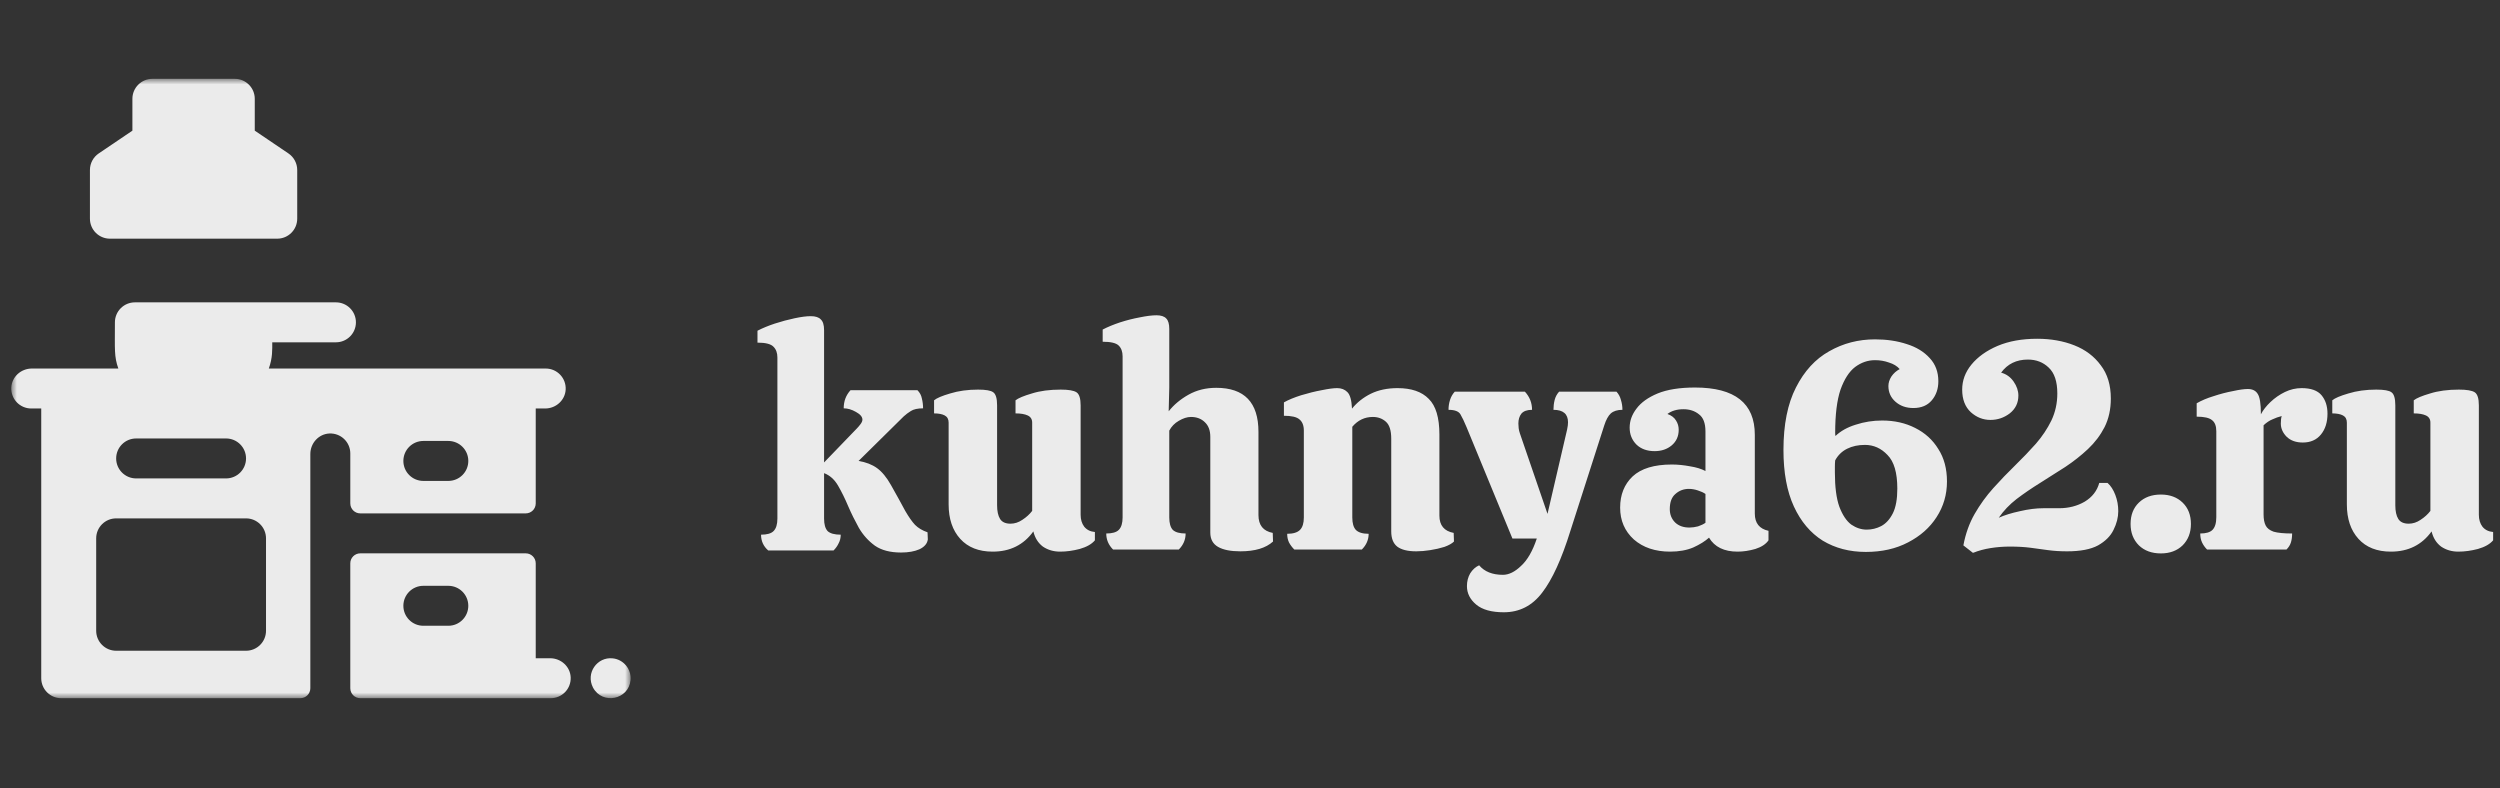 <svg width="222" height="70" viewBox="0 0 222 70" fill="none" xmlns="http://www.w3.org/2000/svg">
<rect x="0" y="0" width="222" height="70" fill="#333333" stroke="none"/>
<g clip-path="url(#clip0_5043_10282)">
<path d="M80.015 49.064C79.047 49.064 78.273 48.861 77.692 48.457C77.111 48.034 76.636 47.506 76.267 46.873C75.915 46.239 75.598 45.597 75.316 44.945C75.035 44.277 74.735 43.669 74.419 43.124C74.102 42.578 73.688 42.209 73.178 42.015V46.054C73.178 46.565 73.283 46.934 73.495 47.163C73.723 47.374 74.111 47.48 74.656 47.48C74.656 47.761 74.595 48.017 74.471 48.245C74.366 48.474 74.216 48.685 74.023 48.879H68.215C67.792 48.509 67.581 48.043 67.581 47.48C68.109 47.48 68.479 47.374 68.69 47.163C68.919 46.934 69.033 46.565 69.033 46.054V31.745C69.033 31.341 68.919 31.024 68.69 30.795C68.461 30.549 67.986 30.425 67.264 30.425V29.369C67.704 29.141 68.215 28.929 68.795 28.736C69.394 28.542 69.983 28.384 70.564 28.261C71.145 28.137 71.62 28.076 71.99 28.076C72.412 28.076 72.711 28.173 72.887 28.366C73.081 28.542 73.178 28.859 73.178 29.317V41.065L76.082 38.055C76.187 37.949 76.293 37.826 76.399 37.685C76.522 37.527 76.583 37.386 76.583 37.263C76.583 37.017 76.39 36.788 76.003 36.577C75.633 36.365 75.272 36.26 74.92 36.26C74.92 35.626 75.123 35.089 75.527 34.649H81.467C81.679 34.861 81.811 35.107 81.863 35.389C81.934 35.67 81.969 35.961 81.969 36.26C81.494 36.26 81.133 36.339 80.887 36.497C80.658 36.638 80.447 36.797 80.253 36.973L76.24 40.933C76.891 41.038 77.437 41.249 77.877 41.566C78.317 41.883 78.731 42.385 79.118 43.071C79.663 44.039 80.086 44.805 80.385 45.368C80.702 45.913 80.992 46.327 81.256 46.609C81.538 46.89 81.907 47.11 82.365 47.269L82.391 47.902C82.339 48.272 82.092 48.562 81.652 48.773C81.212 48.967 80.667 49.064 80.015 49.064ZM88.146 48.985C86.914 48.985 85.954 48.606 85.268 47.849C84.582 47.093 84.238 46.072 84.238 44.787V37.527C84.238 37.228 84.124 37.017 83.895 36.893C83.666 36.77 83.35 36.709 82.945 36.709V35.547C83.174 35.353 83.649 35.151 84.37 34.94C85.11 34.711 85.937 34.597 86.852 34.597C87.538 34.597 87.987 34.676 88.198 34.834C88.427 34.993 88.542 35.38 88.542 35.996V44.866C88.542 45.394 88.63 45.799 88.806 46.081C88.982 46.362 89.29 46.503 89.73 46.503C90.099 46.503 90.451 46.389 90.786 46.16C91.138 45.931 91.428 45.667 91.657 45.368V37.527C91.657 37.228 91.525 37.017 91.261 36.893C90.997 36.77 90.636 36.709 90.178 36.709V35.547C90.425 35.353 90.909 35.151 91.63 34.94C92.352 34.711 93.206 34.597 94.191 34.597C94.878 34.597 95.344 34.676 95.59 34.834C95.837 34.993 95.96 35.38 95.96 35.996V45.711C95.96 46.133 96.066 46.485 96.277 46.767C96.506 47.049 96.822 47.207 97.227 47.242V47.981C96.946 48.316 96.497 48.571 95.881 48.747C95.282 48.905 94.702 48.985 94.138 48.985C93.558 48.985 93.047 48.835 92.607 48.536C92.185 48.219 91.903 47.77 91.762 47.189C90.9 48.386 89.694 48.985 88.146 48.985ZM110.141 48.958C109.279 48.958 108.619 48.826 108.161 48.562C107.703 48.298 107.475 47.876 107.475 47.295V38.794C107.475 38.231 107.316 37.8 106.999 37.501C106.683 37.184 106.269 37.025 105.759 37.025C105.424 37.025 105.063 37.14 104.676 37.369C104.307 37.58 104.025 37.87 103.831 38.24V45.949C103.831 46.459 103.937 46.829 104.148 47.057C104.377 47.269 104.755 47.374 105.283 47.374C105.283 47.92 105.081 48.395 104.676 48.8H98.842C98.437 48.395 98.235 47.92 98.235 47.374C98.763 47.374 99.132 47.269 99.344 47.057C99.573 46.829 99.687 46.459 99.687 45.949V31.64C99.687 31.235 99.573 30.918 99.344 30.689C99.115 30.461 98.64 30.346 97.918 30.346V29.264C98.358 29.035 98.868 28.824 99.449 28.63C100.047 28.437 100.637 28.287 101.218 28.181C101.816 28.058 102.309 27.997 102.696 27.997C103.101 27.997 103.391 28.093 103.567 28.287C103.743 28.463 103.831 28.771 103.831 29.211V34.412L103.779 36.524C104.236 35.943 104.826 35.45 105.547 35.045C106.269 34.641 107.087 34.438 108.003 34.438C110.502 34.438 111.751 35.741 111.751 38.345V45.737C111.751 46.635 112.174 47.163 113.019 47.321L113.045 48.087C112.411 48.668 111.443 48.958 110.141 48.958ZM114.936 48.8C114.742 48.606 114.584 48.395 114.461 48.166C114.355 47.937 114.302 47.682 114.302 47.401C114.83 47.401 115.209 47.286 115.438 47.057C115.666 46.829 115.781 46.459 115.781 45.949V38.24C115.781 37.782 115.649 37.448 115.385 37.237C115.138 37.025 114.681 36.92 114.012 36.92V35.732C114.417 35.503 114.927 35.292 115.543 35.098C116.177 34.905 116.784 34.755 117.365 34.649C117.963 34.526 118.421 34.465 118.738 34.465C119.107 34.465 119.406 34.579 119.635 34.808C119.882 35.037 120.022 35.529 120.058 36.286C120.498 35.741 121.052 35.301 121.721 34.966C122.407 34.632 123.199 34.465 124.097 34.465C125.329 34.465 126.253 34.781 126.869 35.415C127.502 36.031 127.819 37.087 127.819 38.583V45.79C127.819 46.653 128.242 47.163 129.086 47.321L129.113 48.087C128.937 48.263 128.655 48.421 128.268 48.562C127.881 48.685 127.458 48.782 127.001 48.853C126.561 48.923 126.147 48.958 125.76 48.958C125.003 48.958 124.44 48.817 124.07 48.536C123.718 48.254 123.542 47.805 123.542 47.189V38.953C123.542 38.231 123.384 37.729 123.067 37.448C122.75 37.166 122.363 37.025 121.906 37.025C121.184 37.025 120.577 37.316 120.084 37.897V45.949C120.084 46.459 120.19 46.829 120.401 47.057C120.63 47.286 121.008 47.401 121.536 47.401C121.536 47.929 121.334 48.395 120.929 48.8H114.936ZM133.538 54.37C132.447 54.37 131.628 54.141 131.083 53.684C130.537 53.226 130.264 52.681 130.264 52.047C130.264 51.625 130.361 51.246 130.555 50.912C130.766 50.577 131.03 50.34 131.347 50.199C131.822 50.762 132.526 51.044 133.459 51.044C133.987 51.044 134.524 50.78 135.069 50.252C135.632 49.741 136.099 48.932 136.468 47.823H134.304L130.238 37.949C130.027 37.439 129.842 37.052 129.684 36.788C129.525 36.524 129.173 36.392 128.628 36.392C128.628 36.093 128.672 35.802 128.76 35.521C128.848 35.239 128.988 34.993 129.182 34.781H135.412C135.835 35.239 136.046 35.776 136.046 36.392C135.606 36.392 135.289 36.506 135.096 36.735C134.92 36.964 134.832 37.254 134.832 37.606C134.832 37.729 134.84 37.87 134.858 38.029C134.876 38.169 134.911 38.319 134.964 38.477L137.419 45.632L139.161 38.134C139.214 37.888 139.24 37.677 139.24 37.501C139.24 36.761 138.809 36.392 137.947 36.392C137.947 36.093 137.982 35.802 138.052 35.521C138.123 35.239 138.255 34.993 138.448 34.781H143.544C143.737 34.993 143.869 35.239 143.94 35.521C144.028 35.802 144.072 36.093 144.072 36.392C143.632 36.392 143.288 36.497 143.042 36.709C142.813 36.92 142.62 37.272 142.461 37.765L139.452 47.137C138.677 49.636 137.841 51.466 136.944 52.628C136.064 53.789 134.928 54.37 133.538 54.37ZM148.303 48.985C146.983 48.985 145.91 48.624 145.083 47.902C144.273 47.163 143.868 46.221 143.868 45.077C143.868 43.933 144.238 43.009 144.977 42.305C145.734 41.601 146.895 41.249 148.462 41.249C148.972 41.249 149.509 41.302 150.072 41.408C150.635 41.496 151.093 41.637 151.445 41.83V38.319C151.445 37.58 151.251 37.069 150.864 36.788C150.495 36.489 150.037 36.339 149.491 36.339C148.911 36.339 148.435 36.48 148.066 36.761C148.418 36.885 148.673 37.078 148.831 37.342C148.99 37.589 149.069 37.861 149.069 38.161C149.069 38.741 148.858 39.208 148.435 39.56C148.031 39.894 147.529 40.061 146.931 40.061C146.262 40.061 145.725 39.868 145.32 39.481C144.915 39.076 144.713 38.574 144.713 37.976C144.713 37.377 144.915 36.814 145.32 36.286C145.725 35.741 146.35 35.292 147.195 34.94C148.057 34.588 149.166 34.412 150.521 34.412C154.059 34.412 155.827 35.811 155.827 38.609V45.605C155.827 46.45 156.232 46.961 157.042 47.137V47.981C156.813 48.316 156.426 48.571 155.88 48.747C155.335 48.905 154.807 48.985 154.296 48.985C153.099 48.985 152.255 48.571 151.762 47.744C151.41 48.061 150.943 48.351 150.363 48.615C149.782 48.861 149.095 48.985 148.303 48.985ZM150.019 46.846C150.266 46.846 150.521 46.811 150.785 46.741C151.049 46.653 151.269 46.547 151.445 46.424V43.863C151.269 43.74 151.04 43.634 150.759 43.546C150.495 43.458 150.231 43.414 149.967 43.414C149.509 43.414 149.113 43.564 148.779 43.863C148.444 44.145 148.277 44.593 148.277 45.209C148.277 45.685 148.435 46.081 148.752 46.397C149.069 46.697 149.491 46.846 150.019 46.846ZM165.683 49.011C164.24 49.011 162.964 48.677 161.855 48.008C160.764 47.321 159.911 46.309 159.295 44.972C158.679 43.634 158.371 41.962 158.371 39.956C158.371 37.703 158.74 35.855 159.479 34.412C160.219 32.951 161.204 31.877 162.436 31.191C163.668 30.487 165.023 30.135 166.502 30.135C167.54 30.135 168.482 30.276 169.327 30.557C170.171 30.821 170.849 31.235 171.359 31.798C171.87 32.344 172.125 33.03 172.125 33.857C172.125 34.526 171.931 35.089 171.544 35.547C171.157 36.005 170.611 36.233 169.907 36.233C169.274 36.233 168.746 36.049 168.323 35.679C167.901 35.309 167.69 34.843 167.69 34.28C167.69 33.998 167.778 33.717 167.954 33.435C168.147 33.153 168.394 32.933 168.693 32.775C168.464 32.511 168.147 32.317 167.743 32.194C167.355 32.053 166.942 31.983 166.502 31.983C165.868 31.983 165.279 32.185 164.733 32.59C164.205 32.995 163.774 33.664 163.439 34.597C163.123 35.529 162.964 36.805 162.964 38.425C162.964 38.565 162.973 38.662 162.991 38.715C163.448 38.275 164.047 37.941 164.786 37.712C165.543 37.465 166.326 37.342 167.135 37.342C168.227 37.342 169.203 37.562 170.066 38.002C170.946 38.442 171.632 39.067 172.125 39.877C172.635 40.669 172.891 41.628 172.891 42.754C172.891 43.916 172.583 44.972 171.967 45.922C171.368 46.855 170.523 47.603 169.432 48.166C168.359 48.729 167.109 49.011 165.683 49.011ZM165.763 47.031C166.22 47.031 166.651 46.925 167.056 46.714C167.479 46.485 167.822 46.107 168.086 45.579C168.35 45.051 168.482 44.321 168.482 43.388C168.482 41.98 168.191 40.985 167.611 40.405C167.047 39.806 166.379 39.507 165.604 39.507C165.006 39.507 164.478 39.621 164.02 39.85C163.563 40.079 163.211 40.422 162.964 40.88C162.947 41.056 162.938 41.241 162.938 41.434C162.938 41.61 162.938 41.786 162.938 41.962C162.938 43.247 163.07 44.259 163.334 44.998C163.615 45.737 163.967 46.265 164.39 46.582C164.83 46.881 165.287 47.031 165.763 47.031ZM175.193 49.09L174.348 48.43C174.542 47.392 174.876 46.459 175.351 45.632C175.826 44.805 176.381 44.039 177.014 43.335C177.648 42.631 178.29 41.962 178.942 41.329C179.61 40.677 180.226 40.035 180.79 39.401C181.353 38.75 181.81 38.064 182.162 37.342C182.514 36.603 182.69 35.802 182.69 34.94C182.69 33.884 182.435 33.118 181.925 32.643C181.432 32.168 180.816 31.93 180.077 31.93C179.056 31.93 178.264 32.317 177.701 33.092C178.158 33.215 178.528 33.479 178.81 33.884C179.091 34.289 179.232 34.702 179.232 35.125C179.232 35.776 178.977 36.304 178.466 36.709C177.956 37.096 177.384 37.289 176.75 37.289C176.099 37.289 175.518 37.061 175.008 36.603C174.498 36.128 174.242 35.459 174.242 34.597C174.242 33.787 174.515 33.048 175.061 32.379C175.624 31.693 176.398 31.138 177.384 30.716C178.387 30.293 179.558 30.082 180.895 30.082C182.11 30.082 183.21 30.276 184.195 30.663C185.181 31.05 185.964 31.64 186.545 32.432C187.143 33.206 187.442 34.192 187.442 35.389C187.442 36.339 187.258 37.184 186.888 37.923C186.518 38.645 186.026 39.296 185.41 39.877C184.811 40.44 184.142 40.968 183.403 41.461C182.664 41.936 181.916 42.411 181.159 42.886C180.42 43.344 179.725 43.819 179.074 44.312C178.44 44.805 177.912 45.359 177.49 45.975C178 45.746 178.625 45.553 179.364 45.394C180.121 45.218 180.816 45.13 181.45 45.13H182.849C183.694 45.13 184.45 44.937 185.119 44.549C185.788 44.145 186.219 43.59 186.413 42.886H187.152C187.434 43.133 187.662 43.485 187.838 43.942C188.014 44.4 188.102 44.884 188.102 45.394C188.102 45.94 187.962 46.494 187.68 47.057C187.416 47.603 186.958 48.061 186.307 48.43C185.656 48.782 184.741 48.958 183.562 48.958C182.946 48.958 182.382 48.923 181.872 48.853C181.362 48.782 180.842 48.712 180.314 48.641C179.786 48.571 179.17 48.536 178.466 48.536C177.903 48.536 177.34 48.58 176.777 48.668C176.214 48.756 175.694 48.897 175.219 49.09L175.246 49.064L175.193 49.09ZM191.888 49.143C191.078 49.143 190.427 48.905 189.934 48.43C189.441 47.937 189.195 47.304 189.195 46.529C189.195 45.737 189.441 45.104 189.934 44.629C190.427 44.153 191.078 43.916 191.888 43.916C192.68 43.916 193.322 44.153 193.815 44.629C194.308 45.104 194.554 45.737 194.554 46.529C194.554 47.304 194.308 47.937 193.815 48.43C193.322 48.905 192.68 49.143 191.888 49.143ZM195.989 48.8C195.796 48.606 195.646 48.395 195.54 48.166C195.435 47.937 195.382 47.673 195.382 47.374C195.893 47.374 196.253 47.269 196.465 47.057C196.693 46.829 196.808 46.45 196.808 45.922V38.293C196.808 37.835 196.685 37.509 196.438 37.316C196.192 37.105 195.734 36.999 195.065 36.999V35.811C195.488 35.565 195.989 35.353 196.57 35.177C197.151 34.984 197.723 34.834 198.286 34.729C198.849 34.605 199.289 34.544 199.606 34.544C200.011 34.544 200.301 34.685 200.477 34.966C200.671 35.248 200.768 35.855 200.768 36.788C200.961 36.418 201.243 36.057 201.613 35.705C202 35.336 202.431 35.037 202.906 34.808C203.381 34.579 203.874 34.465 204.385 34.465C205.212 34.465 205.801 34.676 206.153 35.098C206.505 35.521 206.681 36.066 206.681 36.735C206.681 37.492 206.488 38.108 206.101 38.583C205.713 39.058 205.177 39.296 204.49 39.296C203.892 39.296 203.417 39.129 203.065 38.794C202.713 38.442 202.537 38.046 202.537 37.606C202.537 37.325 202.563 37.105 202.616 36.946C202.334 37.017 202.061 37.113 201.797 37.237C201.533 37.342 201.269 37.518 201.005 37.765V45.685C201.005 46.089 201.067 46.415 201.19 46.661C201.313 46.908 201.551 47.093 201.903 47.216C202.273 47.321 202.818 47.374 203.54 47.374C203.54 47.673 203.505 47.937 203.434 48.166C203.364 48.395 203.232 48.606 203.038 48.8H195.989ZM212.308 48.985C211.076 48.985 210.117 48.606 209.43 47.849C208.744 47.093 208.401 46.072 208.401 44.787V37.527C208.401 37.228 208.286 37.017 208.058 36.893C207.829 36.77 207.512 36.709 207.107 36.709V35.547C207.336 35.353 207.811 35.151 208.533 34.94C209.272 34.711 210.099 34.597 211.014 34.597C211.701 34.597 212.15 34.676 212.361 34.834C212.59 34.993 212.704 35.38 212.704 35.996V44.866C212.704 45.394 212.792 45.799 212.968 46.081C213.144 46.362 213.452 46.503 213.892 46.503C214.262 46.503 214.614 46.389 214.948 46.16C215.3 45.931 215.59 45.667 215.819 45.368V37.527C215.819 37.228 215.687 37.017 215.423 36.893C215.159 36.77 214.798 36.709 214.341 36.709V35.547C214.587 35.353 215.071 35.151 215.793 34.94C216.514 34.711 217.368 34.597 218.354 34.597C219.04 34.597 219.506 34.676 219.753 34.834C219.999 34.993 220.122 35.38 220.122 35.996V45.711C220.122 46.133 220.228 46.485 220.439 46.767C220.668 47.049 220.985 47.207 221.39 47.242V47.981C221.108 48.316 220.659 48.571 220.043 48.747C219.445 48.905 218.864 48.985 218.301 48.985C217.72 48.985 217.21 48.835 216.77 48.536C216.347 48.219 216.066 47.77 215.925 47.189C215.062 48.386 213.857 48.985 212.308 48.985Z" fill="#EBEBEB"/>
<mask id="mask0_5043_10282" style="mask-type:luminance" maskUnits="userSpaceOnUse" x="1" y="7" width="55" height="55">
<path d="M56 7H1V62H56V7Z" fill="white"/>
</mask>
<g mask="url(#mask0_5043_10282)">
<path d="M24.619 21.194H9.761C8.781 21.194 7.986 20.399 7.986 19.419V15.095C7.986 14.506 8.279 13.955 8.766 13.625L11.757 11.603V8.774C11.757 7.794 12.551 7 13.531 7H20.849C21.829 7 22.623 7.794 22.623 8.774V11.602L25.613 13.625C26.101 13.955 26.393 14.506 26.393 15.095V19.419C26.393 20.399 25.599 21.194 24.619 21.194Z" fill="#EBEBEB"/>
<path d="M48.854 58.452H47.573V50.024C47.573 49.534 47.176 49.137 46.686 49.137H31.994C31.504 49.137 31.106 49.534 31.106 50.024V61.113C31.106 61.603 31.504 62 31.994 62H48.904C49.912 62 50.724 61.16 50.676 60.141C50.632 59.186 49.81 58.452 48.854 58.452ZM39.811 55.568H37.593C36.613 55.568 35.819 54.775 35.819 53.794C35.819 52.814 36.613 52.02 37.593 52.02H39.811C40.791 52.02 41.585 52.814 41.585 53.794C41.585 54.775 40.791 55.568 39.811 55.568Z" fill="#EBEBEB"/>
<path d="M31.107 44.702C31.107 45.192 31.504 45.589 31.994 45.589H46.686C47.176 45.589 47.573 45.192 47.573 44.702V36.274H48.411C49.366 36.274 50.188 35.539 50.232 34.585C50.28 33.566 49.468 32.726 48.461 32.726H23.871C24.213 31.76 24.176 31.056 24.176 30.397H29.831C30.811 30.397 31.606 29.603 31.606 28.623C31.606 27.643 30.811 26.849 29.831 26.849C28.982 26.849 12.675 26.849 11.979 26.849C10.999 26.849 10.204 27.643 10.204 28.623C10.204 31.064 10.128 31.65 10.509 32.726H2.825C1.869 32.726 1.047 33.461 1.003 34.415C0.955 35.434 1.767 36.274 2.775 36.274H3.662V60.226C3.662 61.206 4.456 62 5.436 62H26.671C27.161 62 27.558 61.603 27.558 61.113V40.316C27.558 39.36 28.293 38.539 29.247 38.494C30.266 38.447 31.107 39.258 31.107 40.266V44.702ZM37.593 39.157H39.811C40.791 39.157 41.586 39.951 41.586 40.931C41.586 41.912 40.791 42.706 39.811 42.706H37.593C36.613 42.706 35.819 41.912 35.819 40.931C35.819 39.951 36.613 39.157 37.593 39.157ZM12.089 38.936H20.073C21.054 38.936 21.848 39.729 21.848 40.71C21.848 41.69 21.054 42.484 20.073 42.484H12.089C11.109 42.484 10.315 41.69 10.315 40.71C10.315 39.729 11.109 38.936 12.089 38.936ZM23.622 56.012C23.622 56.992 22.828 57.786 21.848 57.786H10.315C9.335 57.786 8.541 56.992 8.541 56.012V47.806C8.541 46.826 9.335 46.032 10.315 46.032H21.848C22.828 46.032 23.622 46.826 23.622 47.806V56.012Z" fill="#EBEBEB"/>
<path d="M52.662 61.062C51.987 59.767 53.034 58.316 54.4 58.461C55.357 58.552 56.086 59.413 55.992 60.4C55.825 62.127 53.504 62.612 52.662 61.062Z" fill="#EBEBEB"/>
</g>
</g>
<defs>
<clipPath id="clip0_5043_10282">
<rect width="221" height="70" fill="white" transform="translate(0.5)"/>
</clipPath>
</defs>
</svg>
